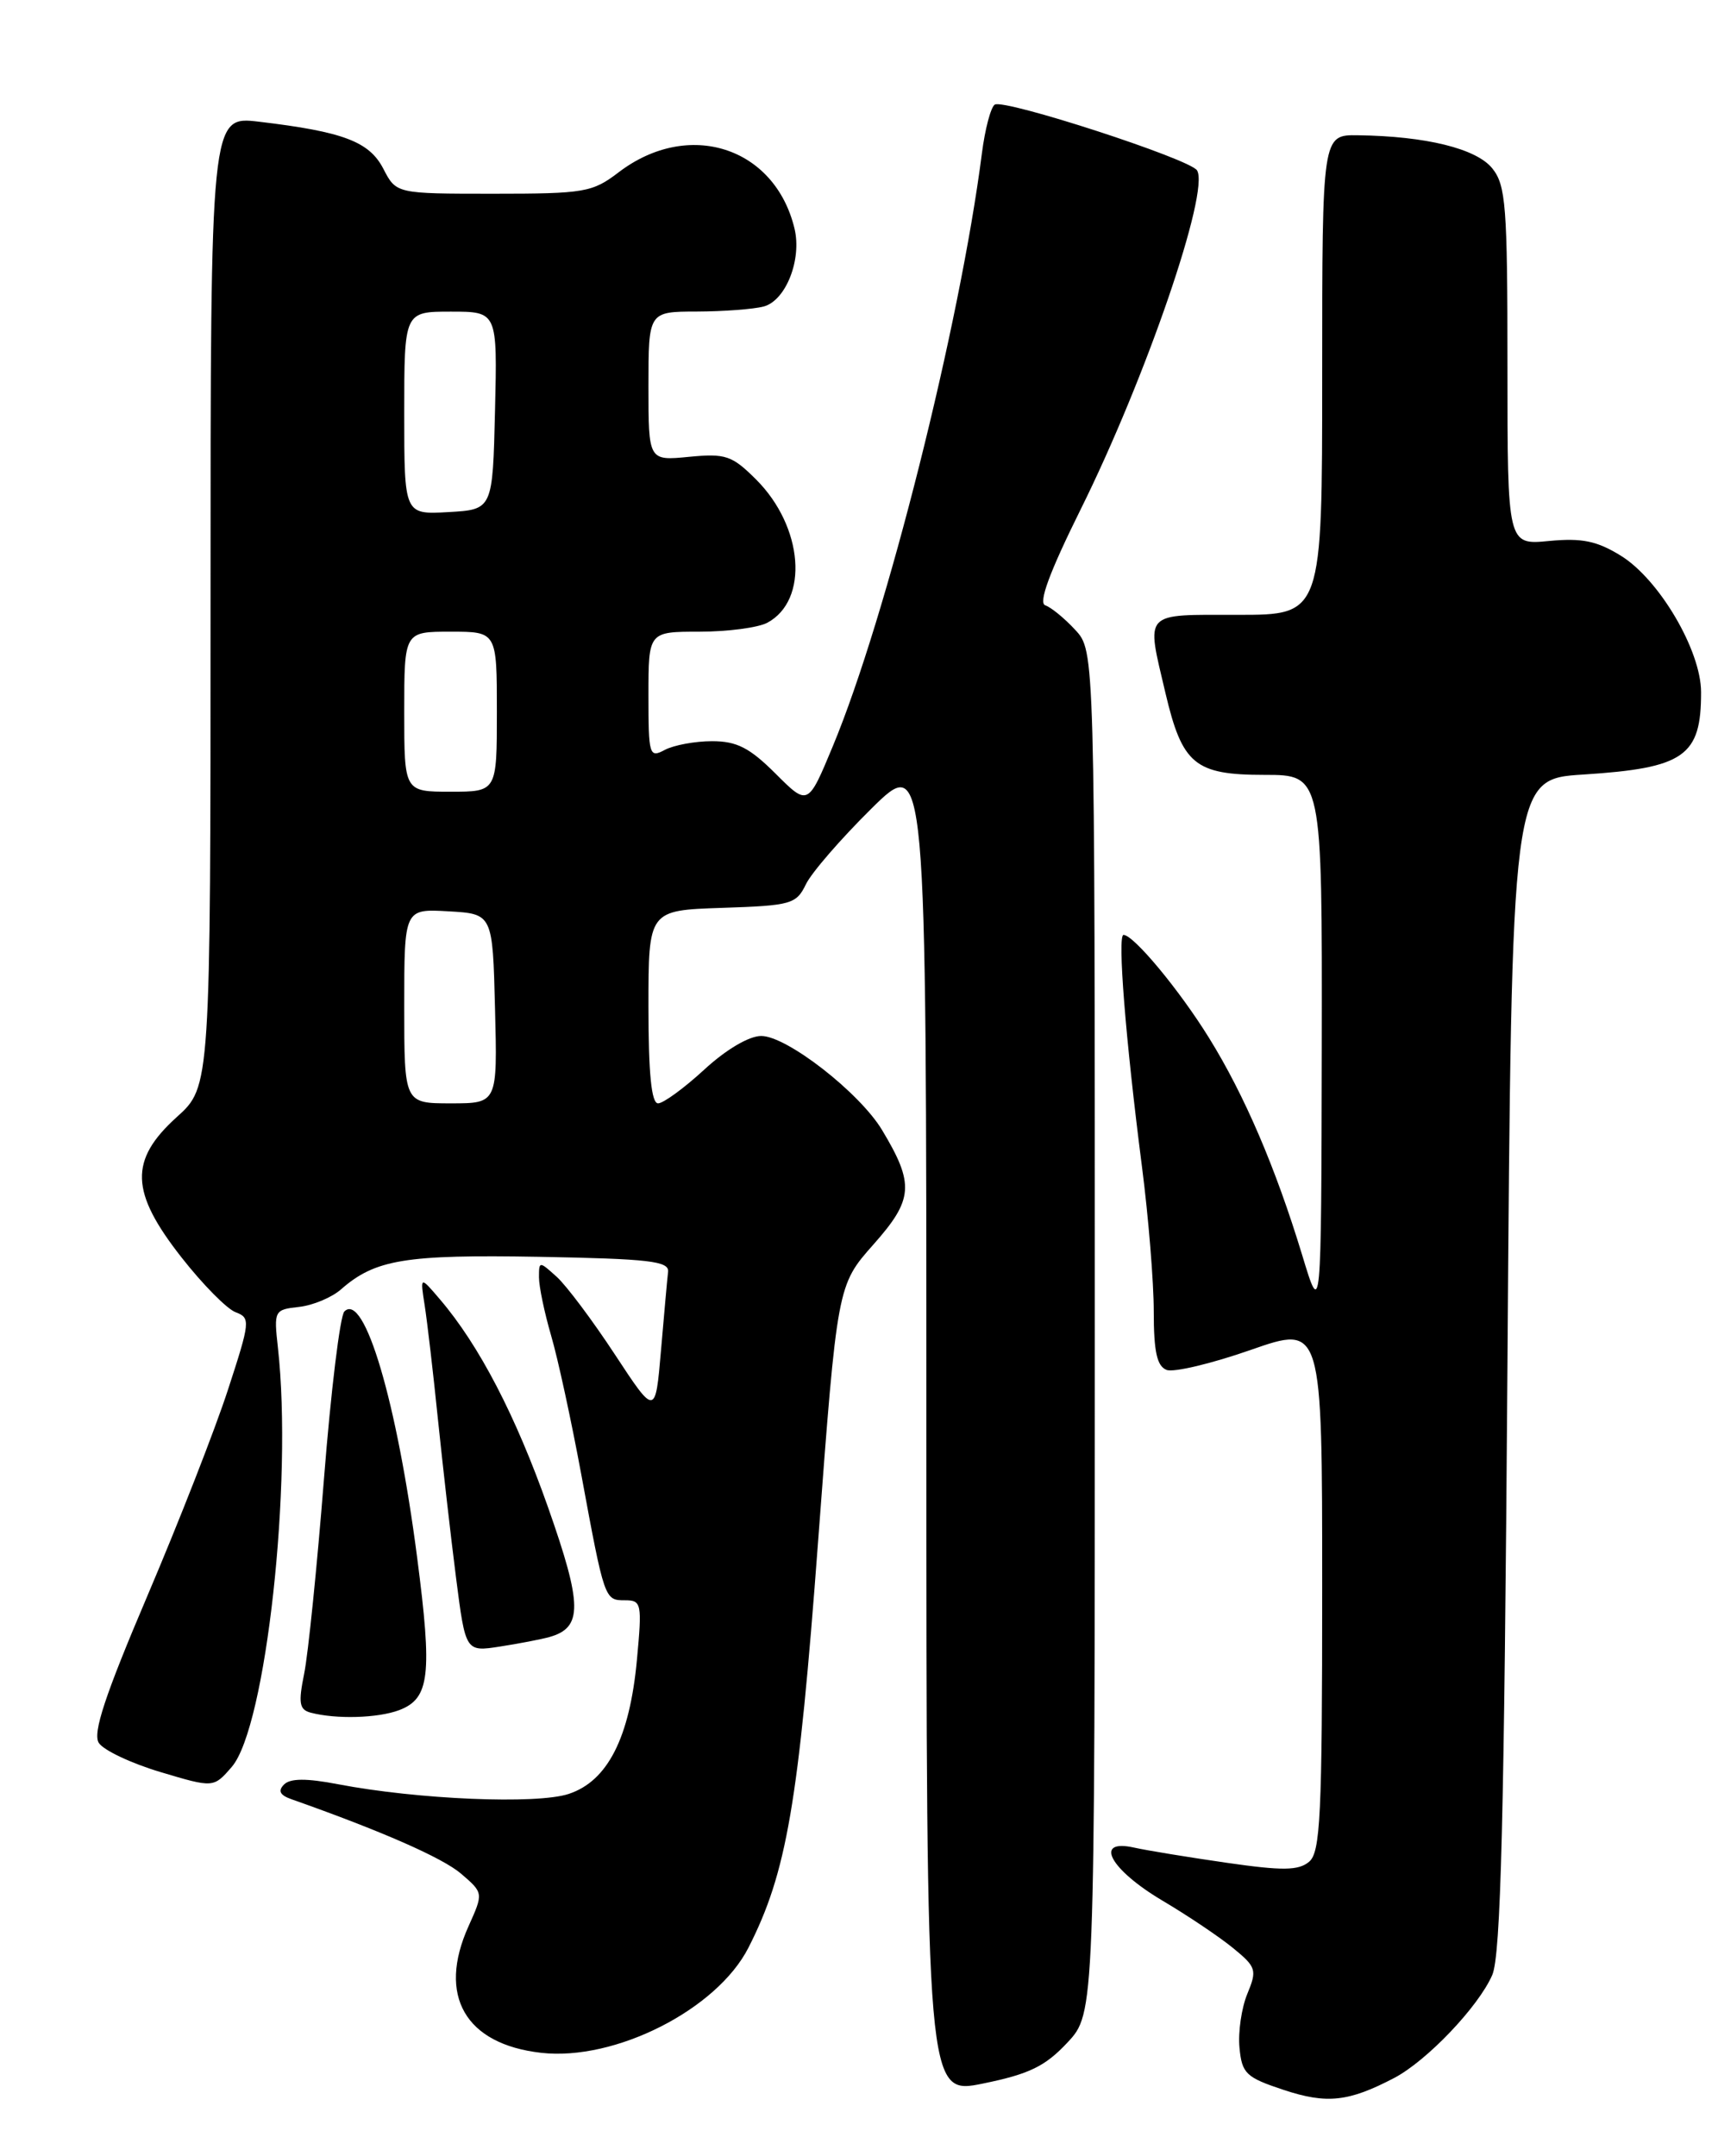 <?xml version="1.0" encoding="UTF-8" standalone="no"?>
<!DOCTYPE svg PUBLIC "-//W3C//DTD SVG 1.1//EN" "http://www.w3.org/Graphics/SVG/1.1/DTD/svg11.dtd" >
<svg xmlns="http://www.w3.org/2000/svg" xmlns:xlink="http://www.w3.org/1999/xlink" version="1.1" viewBox="0 0 204 256">
 <g >
 <path fill="currentColor"
d=" M 165.56 246.71 C 169.44 244.67 175.55 238.26 177.19 234.50 C 178.21 232.16 178.61 216.20 179.00 162.00 C 179.50 92.50 179.50 92.50 188.00 91.96 C 200.00 91.19 202.01 89.79 201.99 82.17 C 201.98 77.22 197.02 68.80 192.48 65.99 C 189.62 64.22 187.85 63.86 183.94 64.23 C 179.00 64.71 179.00 64.71 179.00 43.46 C 179.00 24.43 178.81 21.99 177.19 19.98 C 175.29 17.64 169.33 16.17 161.25 16.06 C 157.00 16.00 157.00 16.00 157.00 44.50 C 157.00 73.00 157.00 73.00 147.00 73.00 C 135.61 73.00 136.09 72.48 138.39 82.29 C 140.39 90.77 141.88 92.00 150.15 92.00 C 157.00 92.00 157.00 92.00 156.95 124.25 C 156.89 156.50 156.89 156.50 154.62 149.00 C 151.47 138.64 147.77 130.01 143.57 123.24 C 140.06 117.56 134.61 111.00 133.41 111.00 C 132.67 111.00 133.65 123.38 135.59 138.44 C 136.37 144.45 137.00 152.23 137.00 155.72 C 137.00 160.49 137.38 162.21 138.53 162.65 C 139.37 162.97 143.87 161.90 148.53 160.27 C 157.00 157.31 157.00 157.31 157.00 188.53 C 157.00 215.62 156.79 219.93 155.44 221.05 C 154.18 222.10 152.28 222.12 145.69 221.17 C 141.18 220.52 136.22 219.71 134.65 219.36 C 129.83 218.29 131.78 221.94 138.00 225.64 C 141.03 227.43 144.82 229.98 146.43 231.30 C 149.18 233.55 149.28 233.90 148.11 236.73 C 147.42 238.40 147.00 241.28 147.18 243.13 C 147.47 246.19 147.95 246.65 152.42 248.13 C 157.55 249.83 160.13 249.55 165.56 246.71 Z  M 126.75 242.51 C 130.00 239.03 130.00 239.03 130.00 158.16 C 130.00 77.29 130.00 77.29 127.68 74.79 C 126.41 73.41 124.80 72.10 124.12 71.87 C 123.27 71.59 124.62 67.94 128.32 60.48 C 136.06 44.89 143.67 22.71 142.14 20.23 C 141.31 18.88 119.27 11.72 118.12 12.42 C 117.65 12.72 116.96 15.33 116.59 18.23 C 113.98 38.59 105.25 73.32 98.89 88.60 C 95.94 95.70 95.94 95.70 92.09 91.85 C 89.01 88.78 87.49 88.00 84.55 88.00 C 82.53 88.00 80.00 88.47 78.93 89.04 C 77.10 90.02 77.00 89.68 77.00 82.54 C 77.00 75.00 77.00 75.00 83.07 75.00 C 86.40 75.00 90.02 74.52 91.11 73.94 C 96.08 71.28 95.40 62.55 89.79 56.94 C 86.92 54.08 86.18 53.82 81.81 54.24 C 77.00 54.71 77.00 54.71 77.00 45.85 C 77.00 37.00 77.00 37.00 82.75 36.99 C 85.91 36.98 89.48 36.71 90.69 36.39 C 93.31 35.68 95.23 30.82 94.34 27.13 C 92.00 17.43 81.74 14.15 73.47 20.45 C 70.34 22.84 69.42 23.00 58.59 23.00 C 47.05 23.00 47.05 23.00 45.52 20.04 C 43.85 16.81 40.77 15.64 30.75 14.45 C 25.00 13.77 25.00 13.77 25.00 71.39 C 25.00 129.01 25.00 129.01 21.00 132.62 C 15.32 137.75 15.45 141.52 21.56 149.30 C 24.06 152.49 26.95 155.42 27.98 155.80 C 29.76 156.47 29.72 156.88 27.07 165.00 C 25.55 169.68 21.25 180.67 17.52 189.43 C 12.46 201.31 10.99 205.76 11.73 206.93 C 12.27 207.79 15.56 209.35 19.04 210.39 C 25.36 212.28 25.36 212.28 27.53 209.77 C 31.58 205.05 34.78 176.00 33.00 160.00 C 32.51 155.61 32.57 155.49 35.50 155.17 C 37.15 154.99 39.40 154.05 40.50 153.08 C 44.55 149.53 48.12 148.94 64.02 149.22 C 77.08 149.46 79.47 149.73 79.33 151.00 C 79.23 151.82 78.86 156.02 78.49 160.31 C 77.82 168.13 77.82 168.13 73.01 160.81 C 70.37 156.79 67.26 152.64 66.11 151.60 C 64.03 149.72 64.00 149.72 64.00 151.66 C 64.00 152.75 64.65 155.86 65.44 158.57 C 66.24 161.28 67.84 168.68 69.01 175.00 C 71.78 189.99 71.79 190.00 74.21 190.00 C 76.18 190.00 76.25 190.37 75.63 197.07 C 74.77 206.32 72.15 211.47 67.53 212.99 C 63.73 214.25 49.59 213.65 40.14 211.84 C 36.40 211.12 34.47 211.13 33.73 211.87 C 32.98 212.62 33.23 213.13 34.58 213.61 C 45.32 217.40 52.56 220.58 54.76 222.47 C 57.41 224.75 57.41 224.75 55.63 228.71 C 51.92 236.94 55.24 242.71 64.27 243.73 C 73.05 244.72 85.13 238.59 88.87 231.25 C 93.41 222.35 94.82 214.16 97.14 183.05 C 99.42 152.60 99.42 152.60 103.72 147.75 C 108.46 142.41 108.60 140.59 104.74 134.17 C 102.07 129.73 93.43 123.00 90.39 123.00 C 88.94 123.00 86.20 124.62 83.62 127.00 C 81.23 129.20 78.76 131.00 78.14 131.00 C 77.35 131.00 77.00 127.44 77.00 119.54 C 77.00 108.08 77.00 108.08 85.74 107.79 C 93.94 107.52 94.55 107.35 95.69 105.00 C 96.35 103.62 99.85 99.59 103.45 96.03 C 110.00 89.56 110.00 89.56 110.00 169.16 C 110.00 248.76 110.00 248.76 116.75 247.37 C 122.23 246.25 124.11 245.33 126.75 242.51 Z  M 47.41 203.04 C 51.02 201.66 51.35 198.90 49.53 184.90 C 47.13 166.40 43.26 153.34 40.89 155.71 C 40.38 156.22 39.29 165.16 38.47 175.57 C 37.65 185.98 36.59 196.39 36.12 198.70 C 35.41 202.20 35.54 202.98 36.88 203.34 C 39.91 204.14 44.86 204.00 47.41 203.04 Z  M 65.25 194.36 C 69.20 193.24 69.17 190.59 65.09 179.00 C 61.24 168.08 56.90 159.72 52.23 154.26 C 49.88 151.50 49.88 151.50 50.43 155.00 C 50.73 156.93 51.44 163.00 52.00 168.50 C 52.57 174.00 53.53 182.47 54.15 187.31 C 55.28 196.13 55.28 196.13 59.39 195.49 C 61.65 195.14 64.29 194.63 65.25 194.36 Z  M 48.00 119.45 C 48.00 107.90 48.00 107.90 53.25 108.20 C 58.50 108.50 58.50 108.50 58.78 119.75 C 59.07 131.00 59.07 131.00 53.53 131.00 C 48.00 131.00 48.00 131.00 48.00 119.45 Z  M 48.00 84.50 C 48.00 75.00 48.00 75.00 53.50 75.00 C 59.00 75.00 59.00 75.00 59.00 84.50 C 59.00 94.00 59.00 94.00 53.50 94.00 C 48.00 94.00 48.00 94.00 48.00 84.50 Z  M 48.00 49.05 C 48.00 37.00 48.00 37.00 53.53 37.00 C 59.06 37.00 59.06 37.00 58.78 48.75 C 58.50 60.50 58.50 60.50 53.25 60.80 C 48.00 61.10 48.00 61.10 48.00 49.05 Z "/>
</g>
</svg>